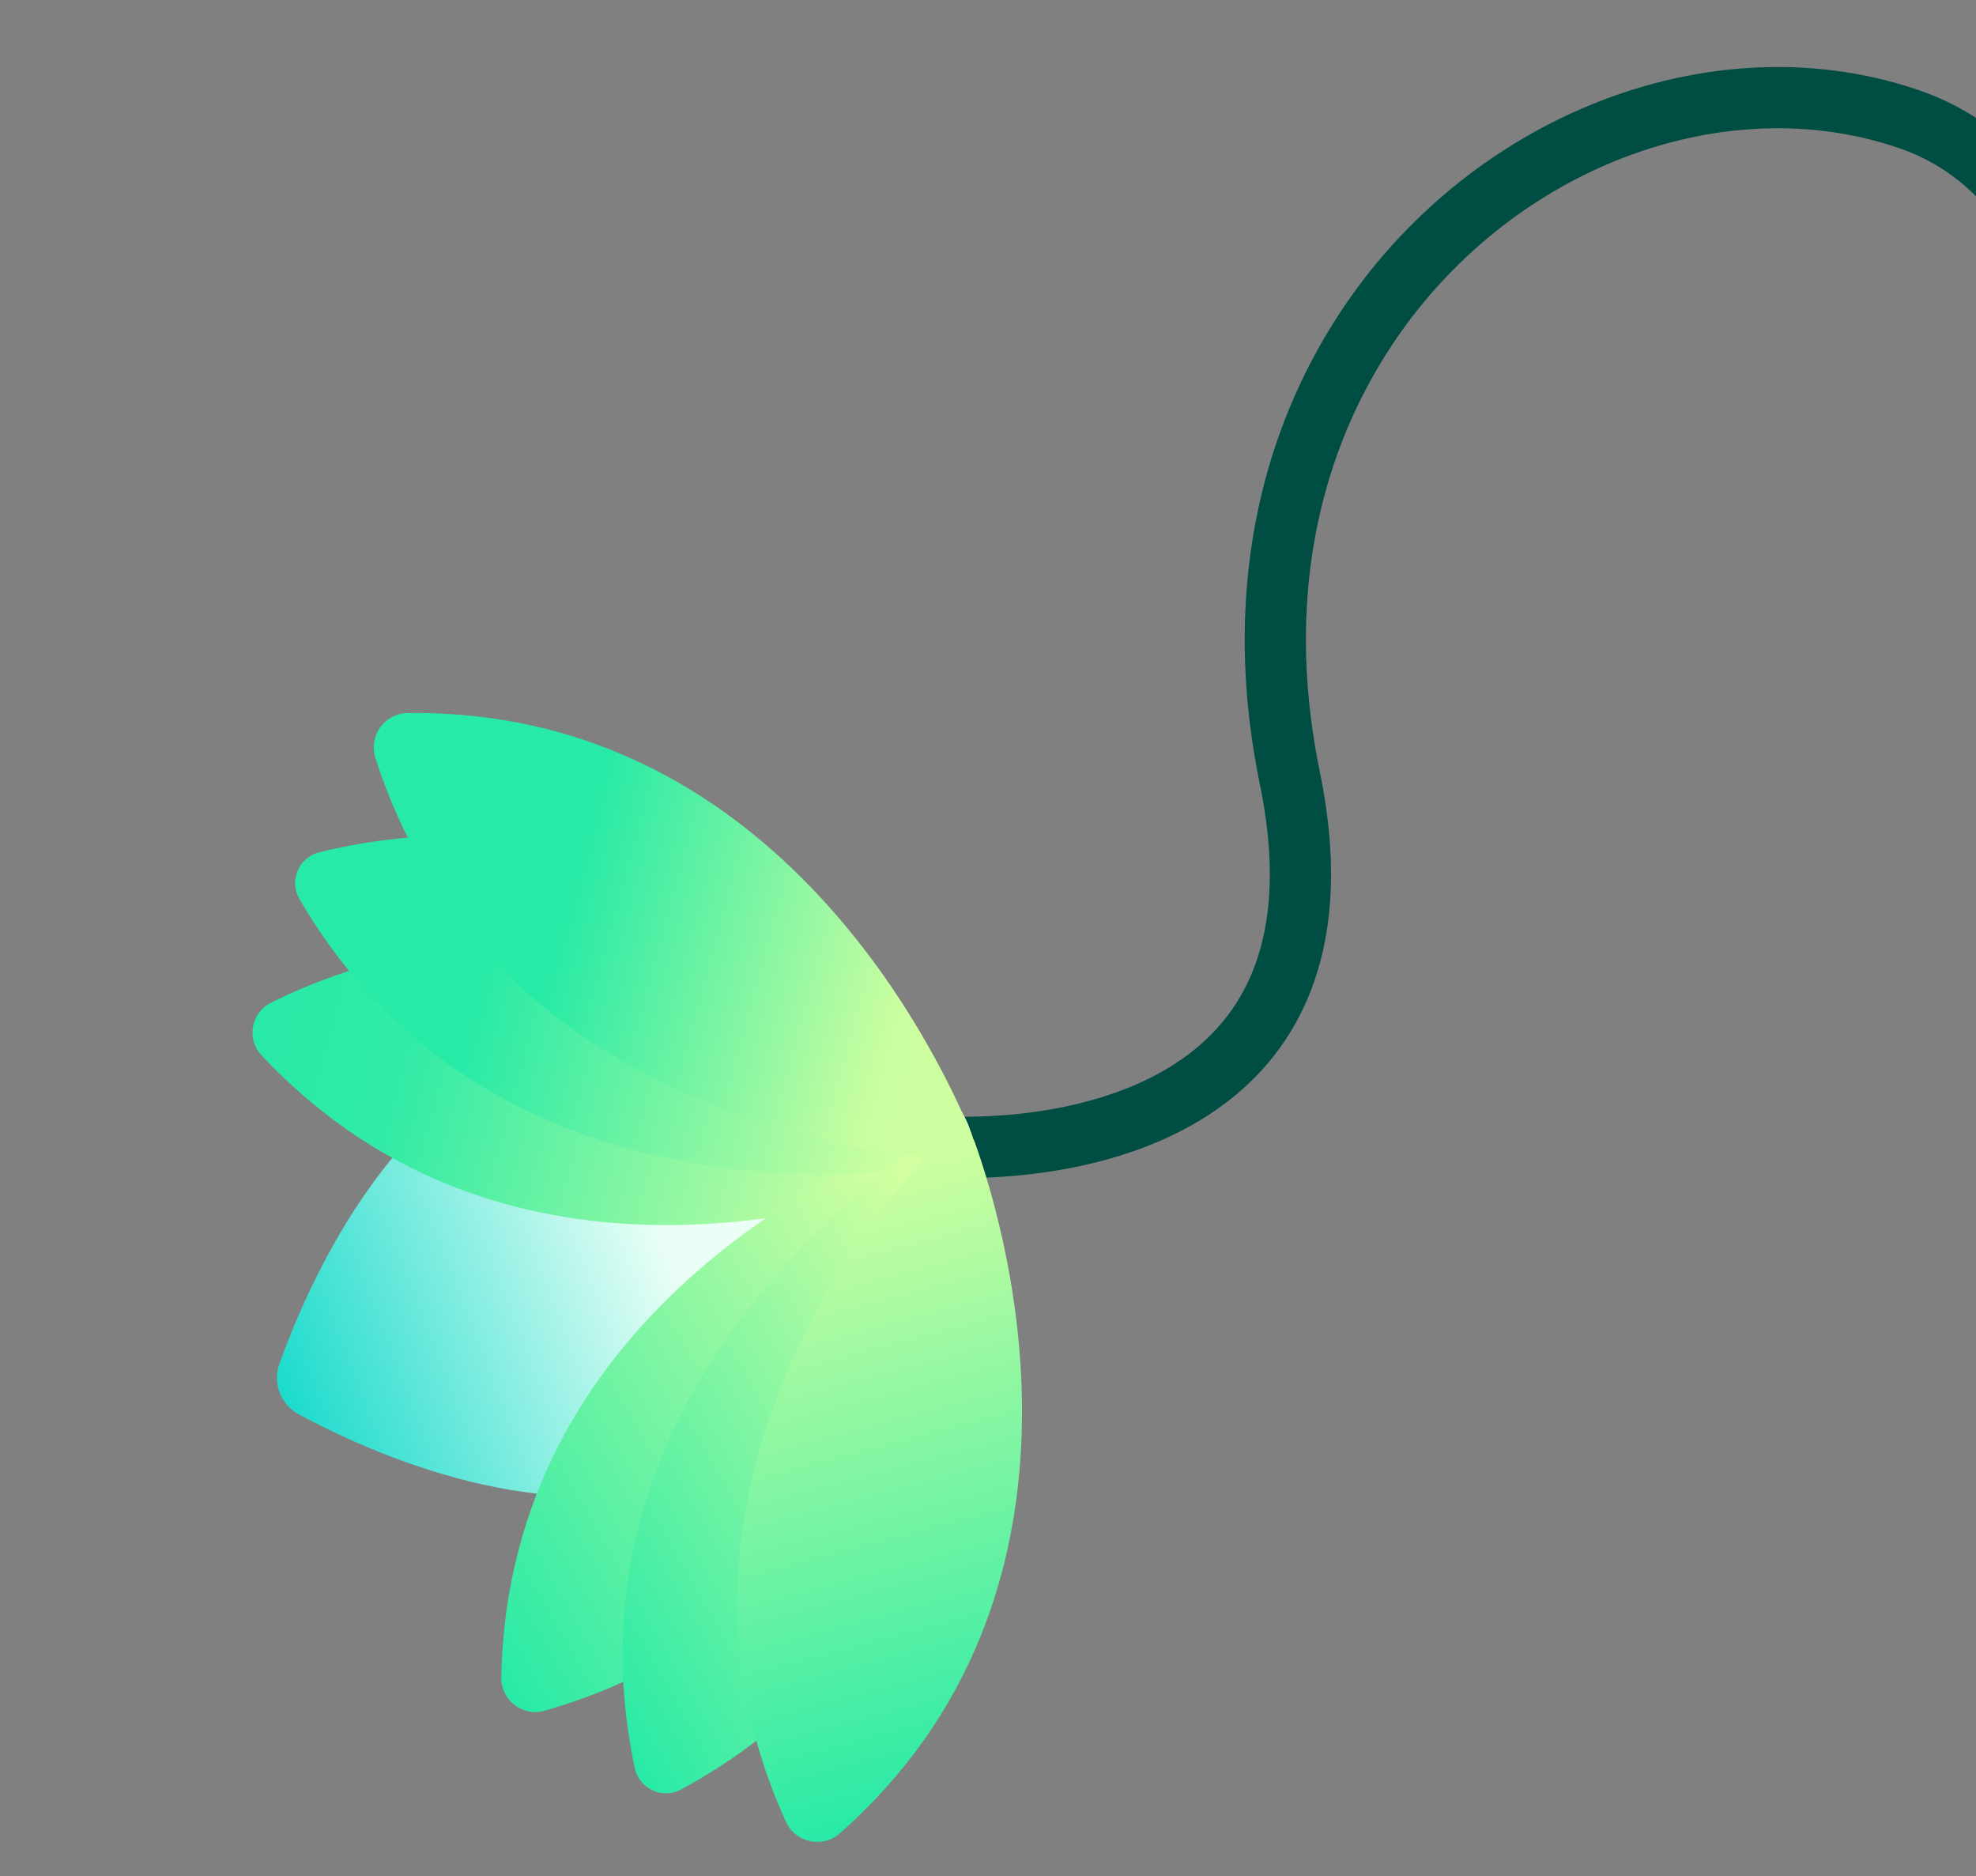 <?xml version="1.0" encoding="utf-8"?>
<!-- Generator: Adobe Illustrator 27.1.0, SVG Export Plug-In . SVG Version: 6.00 Build 0)  -->
<svg version="1.1" xmlns="http://www.w3.org/2000/svg" xmlns:xlink="http://www.w3.org/1999/xlink" x="0px" y="0px"
	 viewBox="0 0 516.4 490.2" style="enable-background:new 0 0 516.4 490.2;" xml:space="preserve">
<rect x="0" y="0" width="516.4" height="490.2" fill="#808080" stroke="none"/>
<style type="text/css">
	.st0{fill:none;stroke:#004D43;stroke-width:16;stroke-miterlimit:10;}
	.st1{fill:url(#SVGID_1_);}
	.st2{fill:url(#SVGID_00000167394789258151862680000000262463217438799546_);}
	.st3{fill:url(#SVGID_00000052067198986666231870000002598599661304479931_);}
	.st4{fill:url(#SVGID_00000095310057461682875030000014345372943063256472_);}
	.st5{fill:url(#SVGID_00000180326064199350743750000001069599049594094994_);}
	.st6{fill:url(#SVGID_00000085245248466051305030000011958334801396907446_);}
	.st7{fill:url(#SVGID_00000154384435614215734110000005822285931675387063_);}
</style>
<g id="Capa_1">
</g>
<g id="Capa_11">
	<g id="LINEA_4">
		<path class="st0" d="M533.3,60.6c-1.6-2.9-3.5-5.7-5.5-8.4c-7.3-9.5-16.8-17-29.3-21.2c-52.9-17.9-116.8,9.1-147.3,64.5
			c-16,29-22.8,65.7-14.1,107.9c21.6,105.1-91.2,96.2-91.2,96.2"/>
	</g>
	<g id="PISTILO_2">
		
			<linearGradient id="SVGID_1_" gradientUnits="userSpaceOnUse" x1="610.175" y1="407.297" x2="610.175" y2="214.281" gradientTransform="matrix(0.36 0.933 0.933 -0.36 -346.447 -128.154)">
			<stop  offset="0.439" style="stop-color:#EBFFF6"/>
			<stop  offset="1" style="stop-color:#1BDBCC"/>
		</linearGradient>
		<path class="st1" d="M253.2,294.3c-9.1-23.6-62.5-39.9-113-20.4C100.5,289.2,80,336.8,73,356.4c-1.8,5,0.4,10.6,5,13.1
			c18.3,9.9,65.5,31.5,105.2,16.1C233.8,366.1,262.3,317.9,253.2,294.3z"/>
	</g>
	<g id="PETALO_2.1">
		<g>
			
				<linearGradient id="SVGID_00000016036043793658609830000005930793926830858657_" gradientUnits="userSpaceOnUse" x1="314.513" y1="55.347" x2="314.513" y2="244.96" gradientTransform="matrix(-0.262 0.965 0.965 0.262 97.082 -57.107)">
				<stop  offset="2.770450e-07" style="stop-color:#27EAA6"/>
				<stop  offset="0.211" style="stop-color:#30EBA6"/>
				<stop  offset="0.897" style="stop-color:#D2FFA0"/>
			</linearGradient>
			<path style="fill:url(#SVGID_00000016036043793658609830000005930793926830858657_);" d="M70.8,262
				c84.9-42.2,161.3,18,181.2,35.8c2.5,2.2,1.7,6.2-1.3,7.4c-24.9,9.8-117.4,39.7-182.3-29.4C64.3,271.5,65.6,264.6,70.8,262z"/>
		</g>
	</g>
	<g id="PETALO_2.2">
		<g>
			
				<linearGradient id="SVGID_00000121964335952854226980000002042506498414310833_" gradientUnits="userSpaceOnUse" x1="451.307" y1="142.986" x2="326.344" y2="267.95" gradientTransform="matrix(-0.262 0.965 0.965 0.262 97.082 -57.107)">
				<stop  offset="2.770450e-07" style="stop-color:#27EAA6"/>
				<stop  offset="0.866" style="stop-color:#D2FFA0"/>
			</linearGradient>
			<path style="fill:url(#SVGID_00000121964335952854226980000002042506498414310833_);" d="M142.2,447
				c91.2-25.8,107.4-121.7,110.1-148.3c0.3-3.3-2.9-5.8-6-4.6c-25,9.4-113.6,49.5-115.3,144.3C131,444.3,136.6,448.6,142.2,447z"/>
		</g>
	</g>
	<g id="PETALO_2.3">
		<g>
			
				<linearGradient id="SVGID_00000074409499444696108610000008291099464176455315_" gradientUnits="userSpaceOnUse" x1="291.527" y1="55.897" x2="291.527" y2="245.217" gradientTransform="matrix(-0.262 0.965 0.965 0.262 97.082 -57.107)">
				<stop  offset="0.286" style="stop-color:#27EAA6"/>
				<stop  offset="0.876" style="stop-color:#C9FEA0"/>
				<stop  offset="1" style="stop-color:#D2FFA0"/>
			</linearGradient>
			<path style="fill:url(#SVGID_00000074409499444696108610000008291099464176455315_);" d="M83.4,222.7
				c93.2-23.1,154.9,54.2,169.8,75.4c1.7,2.5,0.3,5.9-2.7,6.3c-25.6,4-124,13.5-172.3-69.6C75.5,230.1,78.1,224,83.4,222.7z"/>
		</g>
	</g>
	<g id="PETALO_2.4">
		<g>
			
				<linearGradient id="SVGID_00000046299927812078746940000002903047176743790720_" gradientUnits="userSpaceOnUse" x1="449.963" y1="168.946" x2="338.242" y2="280.667" gradientTransform="matrix(-0.262 0.965 0.965 0.262 97.082 -57.107)">
				<stop  offset="2.770450e-07" style="stop-color:#27EAA6"/>
				<stop  offset="0.866" style="stop-color:#D2FFA0"/>
			</linearGradient>
			<path style="fill:url(#SVGID_00000046299927812078746940000002903047176743790720_);" d="M177.9,467.6
				c84.6-45.6,78.3-144.2,75.1-169.9c-0.4-3-3.7-4.5-6.2-2.9C225.1,309,145.9,368.1,165.9,462C167.1,467.4,173.1,470.2,177.9,467.6z
				"/>
		</g>
	</g>
	<g id="PETALO_2.7">
		<g id="PETALO_2.6">
			<g>
				
					<linearGradient id="SVGID_00000096052888776521070700000001318527203874760074_" gradientUnits="userSpaceOnUse" x1="469.623" y1="287.713" x2="321.553" y2="202.225" gradientTransform="matrix(-0.262 0.965 0.965 0.262 97.082 -57.107)">
					<stop  offset="2.770450e-07" style="stop-color:#27EAA6"/>
					<stop  offset="1" style="stop-color:#D2FFA0"/>
				</linearGradient>
				<path style="fill:url(#SVGID_00000096052888776521070700000001318527203874760074_);" d="M205.4,476
					c-39-85.7,22.6-159.6,41.5-179.4c2.4-2.5,6.6-1.6,7.8,1.7C263.9,324,290,416.7,219.5,479C215,483,207.9,481.5,205.4,476z"/>
			</g>
		</g>
	</g>
</g>
<g id="PETALO_2.5">
	<g>
		
			<linearGradient id="SVGID_00000122689855984275529670000006448798288795769989_" gradientUnits="userSpaceOnUse" x1="269.212" y1="126.295" x2="269.212" y2="305.017" gradientTransform="matrix(-0.262 0.965 0.965 0.262 97.082 -57.107)">
			<stop  offset="2.770450e-07" style="stop-color:#27EAA6"/>
			<stop  offset="0.51" style="stop-color:#CBFEA0"/>
			<stop  offset="1" style="stop-color:#D2FFA0"/>
		</linearGradient>
		<path style="fill:url(#SVGID_00000122689855984275529670000006448798288795769989_);" d="M98.1,198c28.7,89.7,124,103,151.2,105
			c3.5,0.3,6-3.3,4.7-6.5c-10.5-25.2-53.4-111.4-147.5-110.2C100.5,186.4,96.3,192.2,98.1,198z"/>
	</g>
</g>
</svg>
